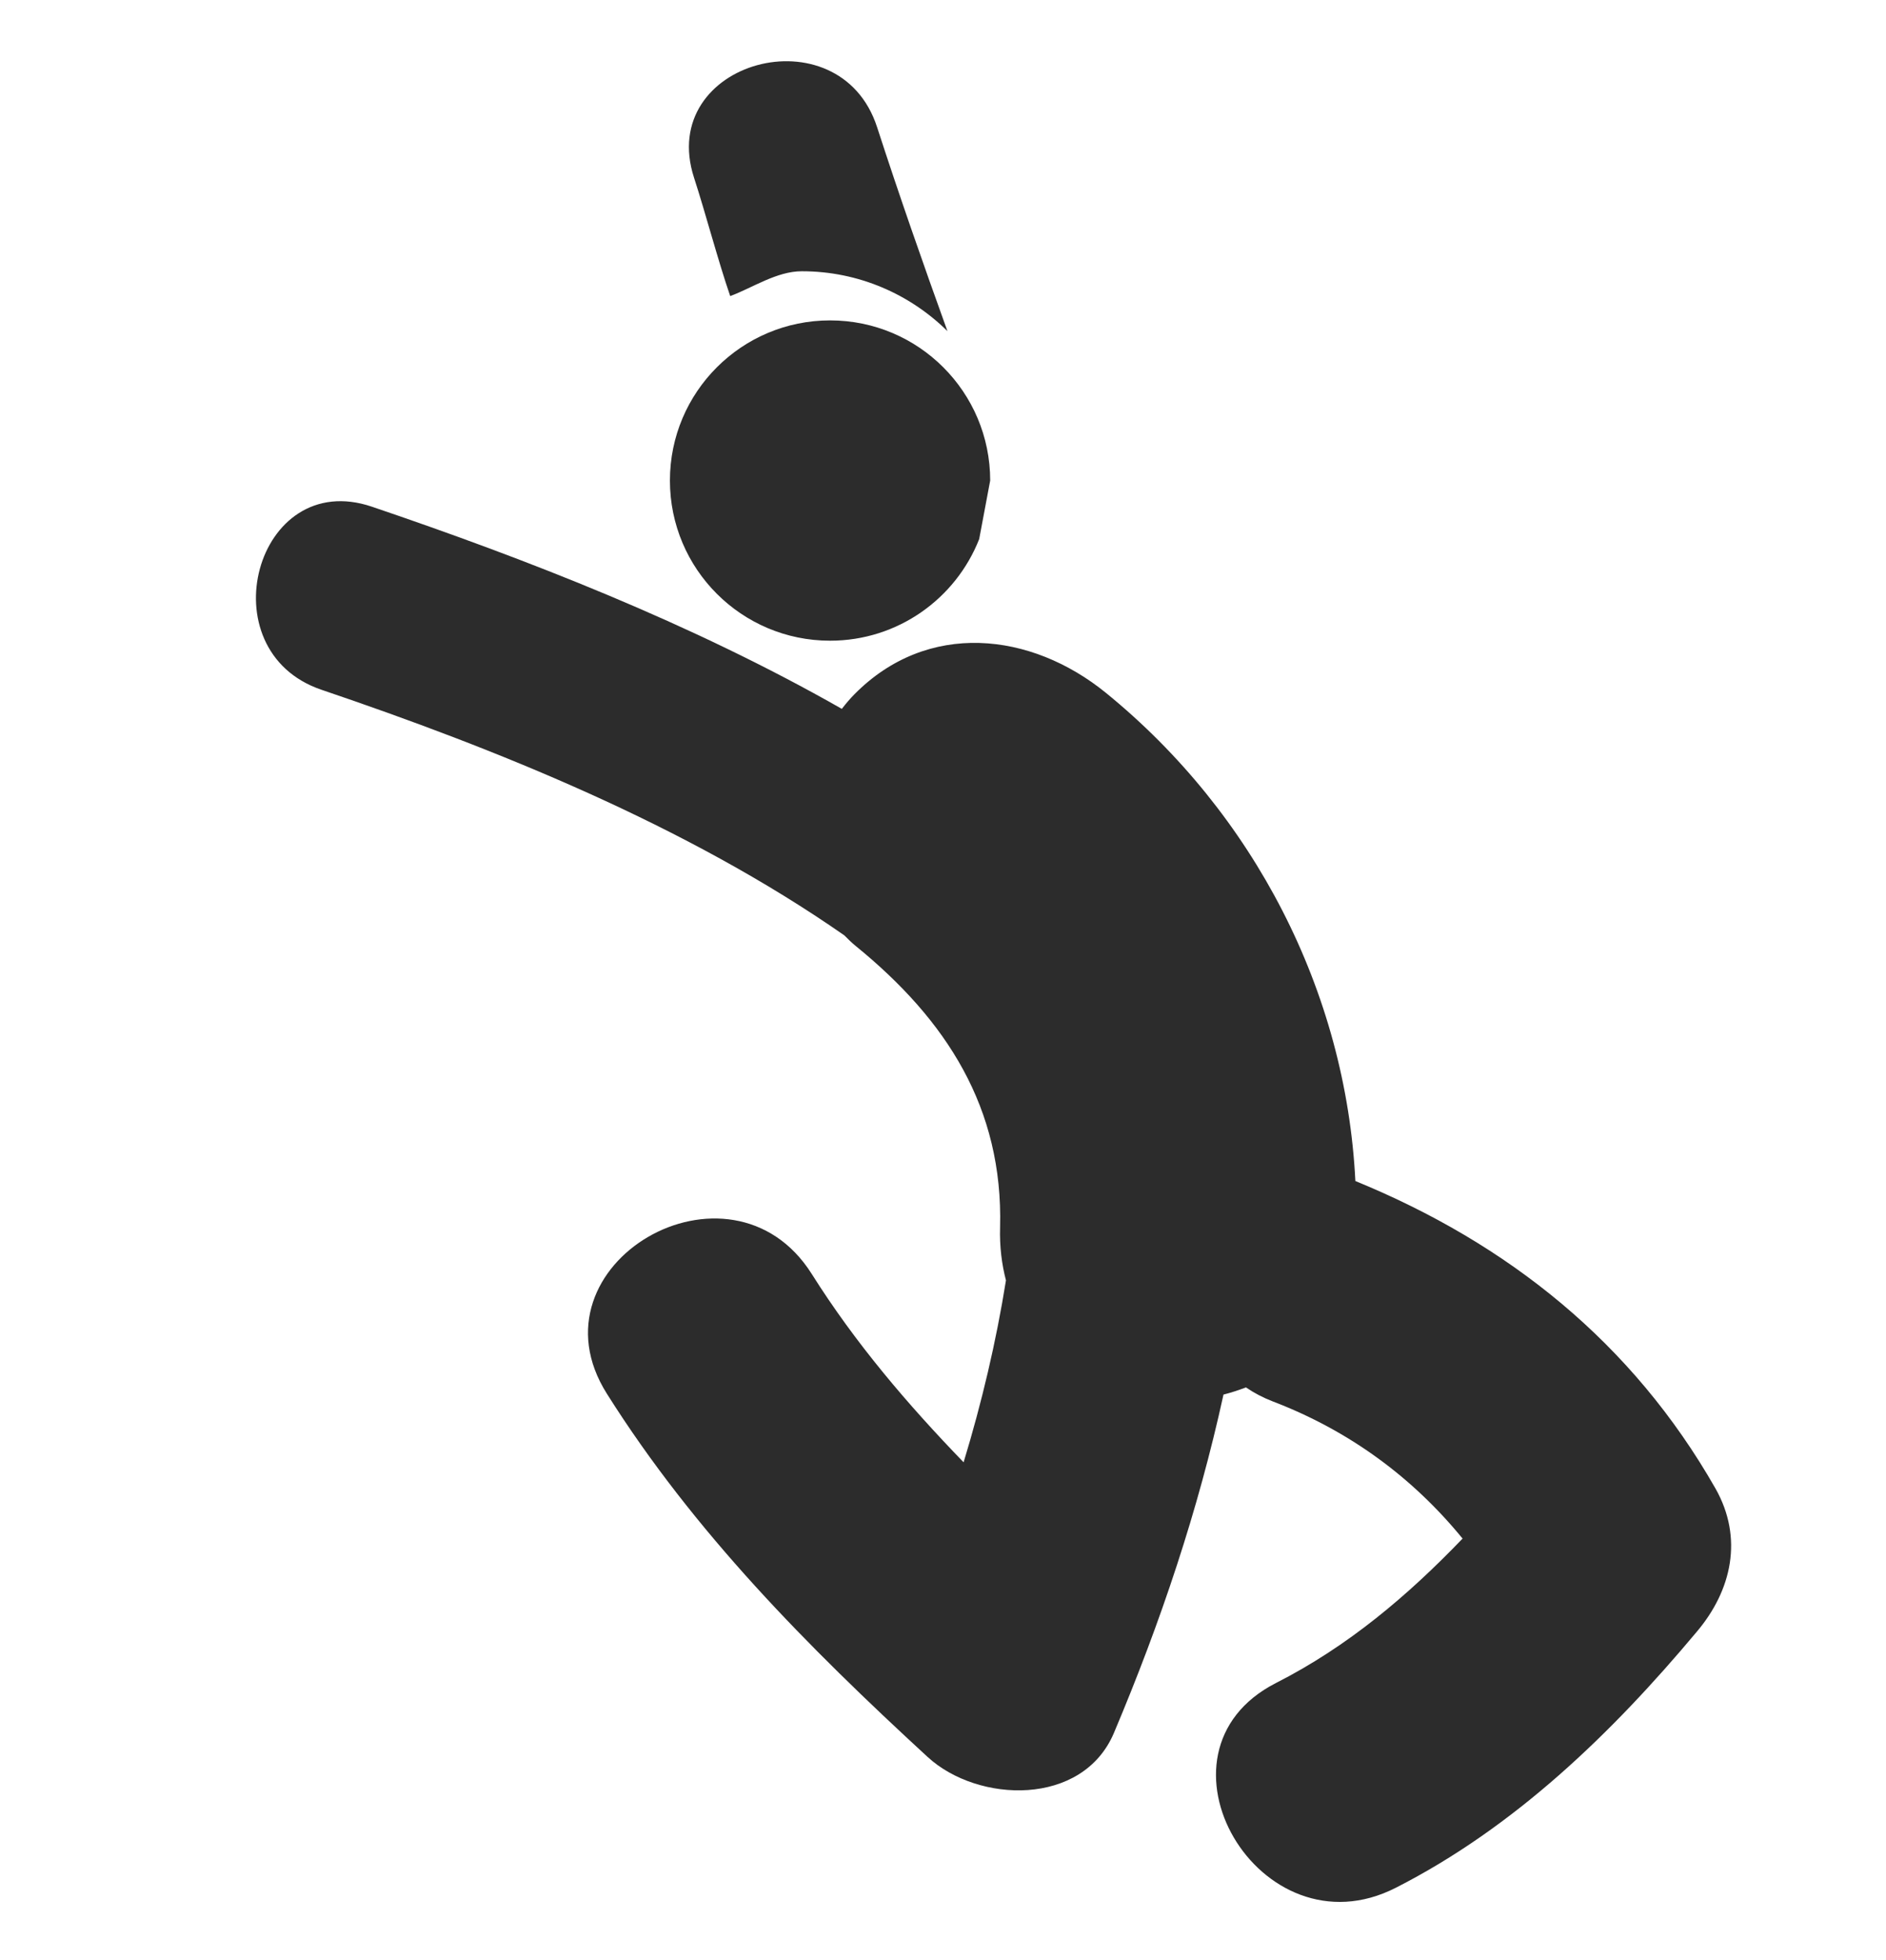 <?xml version="1.0" encoding="utf-8"?>
<!-- Generator: Adobe Illustrator 16.0.0, SVG Export Plug-In . SVG Version: 6.00 Build 0)  -->
<!DOCTYPE svg PUBLIC "-//W3C//DTD SVG 1.1//EN" "http://www.w3.org/Graphics/SVG/1.1/DTD/svg11.dtd">
<svg version="1.1" id="Capa_1" xmlns="http://www.w3.org/2000/svg" xmlns:xlink="http://www.w3.org/1999/xlink" x="0px" y="0px"
	 width="61.592px" height="64px" viewBox="0 0 61.592 64" enable-background="new 0 0 61.592 64" xml:space="preserve">
<g>
	<path fill="#2C2C2C" d="M31.978,17.604c-0.764,1.943-2.656,3.319-4.87,3.319c-2.888,0-5.23-2.341-5.23-5.23
		c0-2.888,2.343-5.23,5.23-5.23c2.889,0,5.229,2.342,5.229,5.23L31.978,17.604z"/>
	<path fill="#2C2C2C" d="M56.021,48.605c-2.709-4.752-6.771-7.994-11.758-10.037c-0.31-6.188-3.314-12.007-8.142-15.938
		c-2.45-1.996-5.831-2.375-8.219,0.044c-0.147,0.148-0.282,0.309-0.41,0.475c-4.922-2.804-10.342-4.904-15.346-6.602
		c-3.796-1.288-5.412,4.701-1.648,5.978c5.665,1.921,11.893,4.411,17.076,8.021c0.118,0.12,0.239,0.238,0.372,0.347
		c2.971,2.417,4.815,5.292,4.714,9.184c-0.019,0.635,0.056,1.211,0.192,1.735c-0.321,2.011-0.791,3.994-1.383,5.941
		c-1.833-1.895-3.54-3.896-4.958-6.148c-2.658-4.213-9.365-0.324-6.691,3.91c2.849,4.521,6.565,8.266,10.473,11.86
		c1.644,1.513,5.063,1.63,6.085-0.784c1.532-3.627,2.754-7.281,3.578-11.049c0.25-0.063,0.495-0.145,0.734-0.234
		c0.264,0.181,0.553,0.332,0.875,0.457c2.498,0.955,4.567,2.482,6.199,4.479c-1.785,1.859-3.742,3.521-6.093,4.716
		c-4.452,2.271-0.53,8.952,3.911,6.688c3.878-1.974,7.055-5.045,9.824-8.354C56.558,51.938,56.94,50.223,56.021,48.605z"/>
	<path fill="#2C2C2C" d="M23.847,9.669c0.729-0.27,1.516-0.811,2.339-0.811c1.853,0,3.53,0.748,4.755,1.955
		c-0.797-2.208-1.572-4.425-2.297-6.659c-1.228-3.787-7.213-2.166-5.979,1.648C23.044,6.967,23.448,8.511,23.847,9.669z"/>
</g>
</svg>
